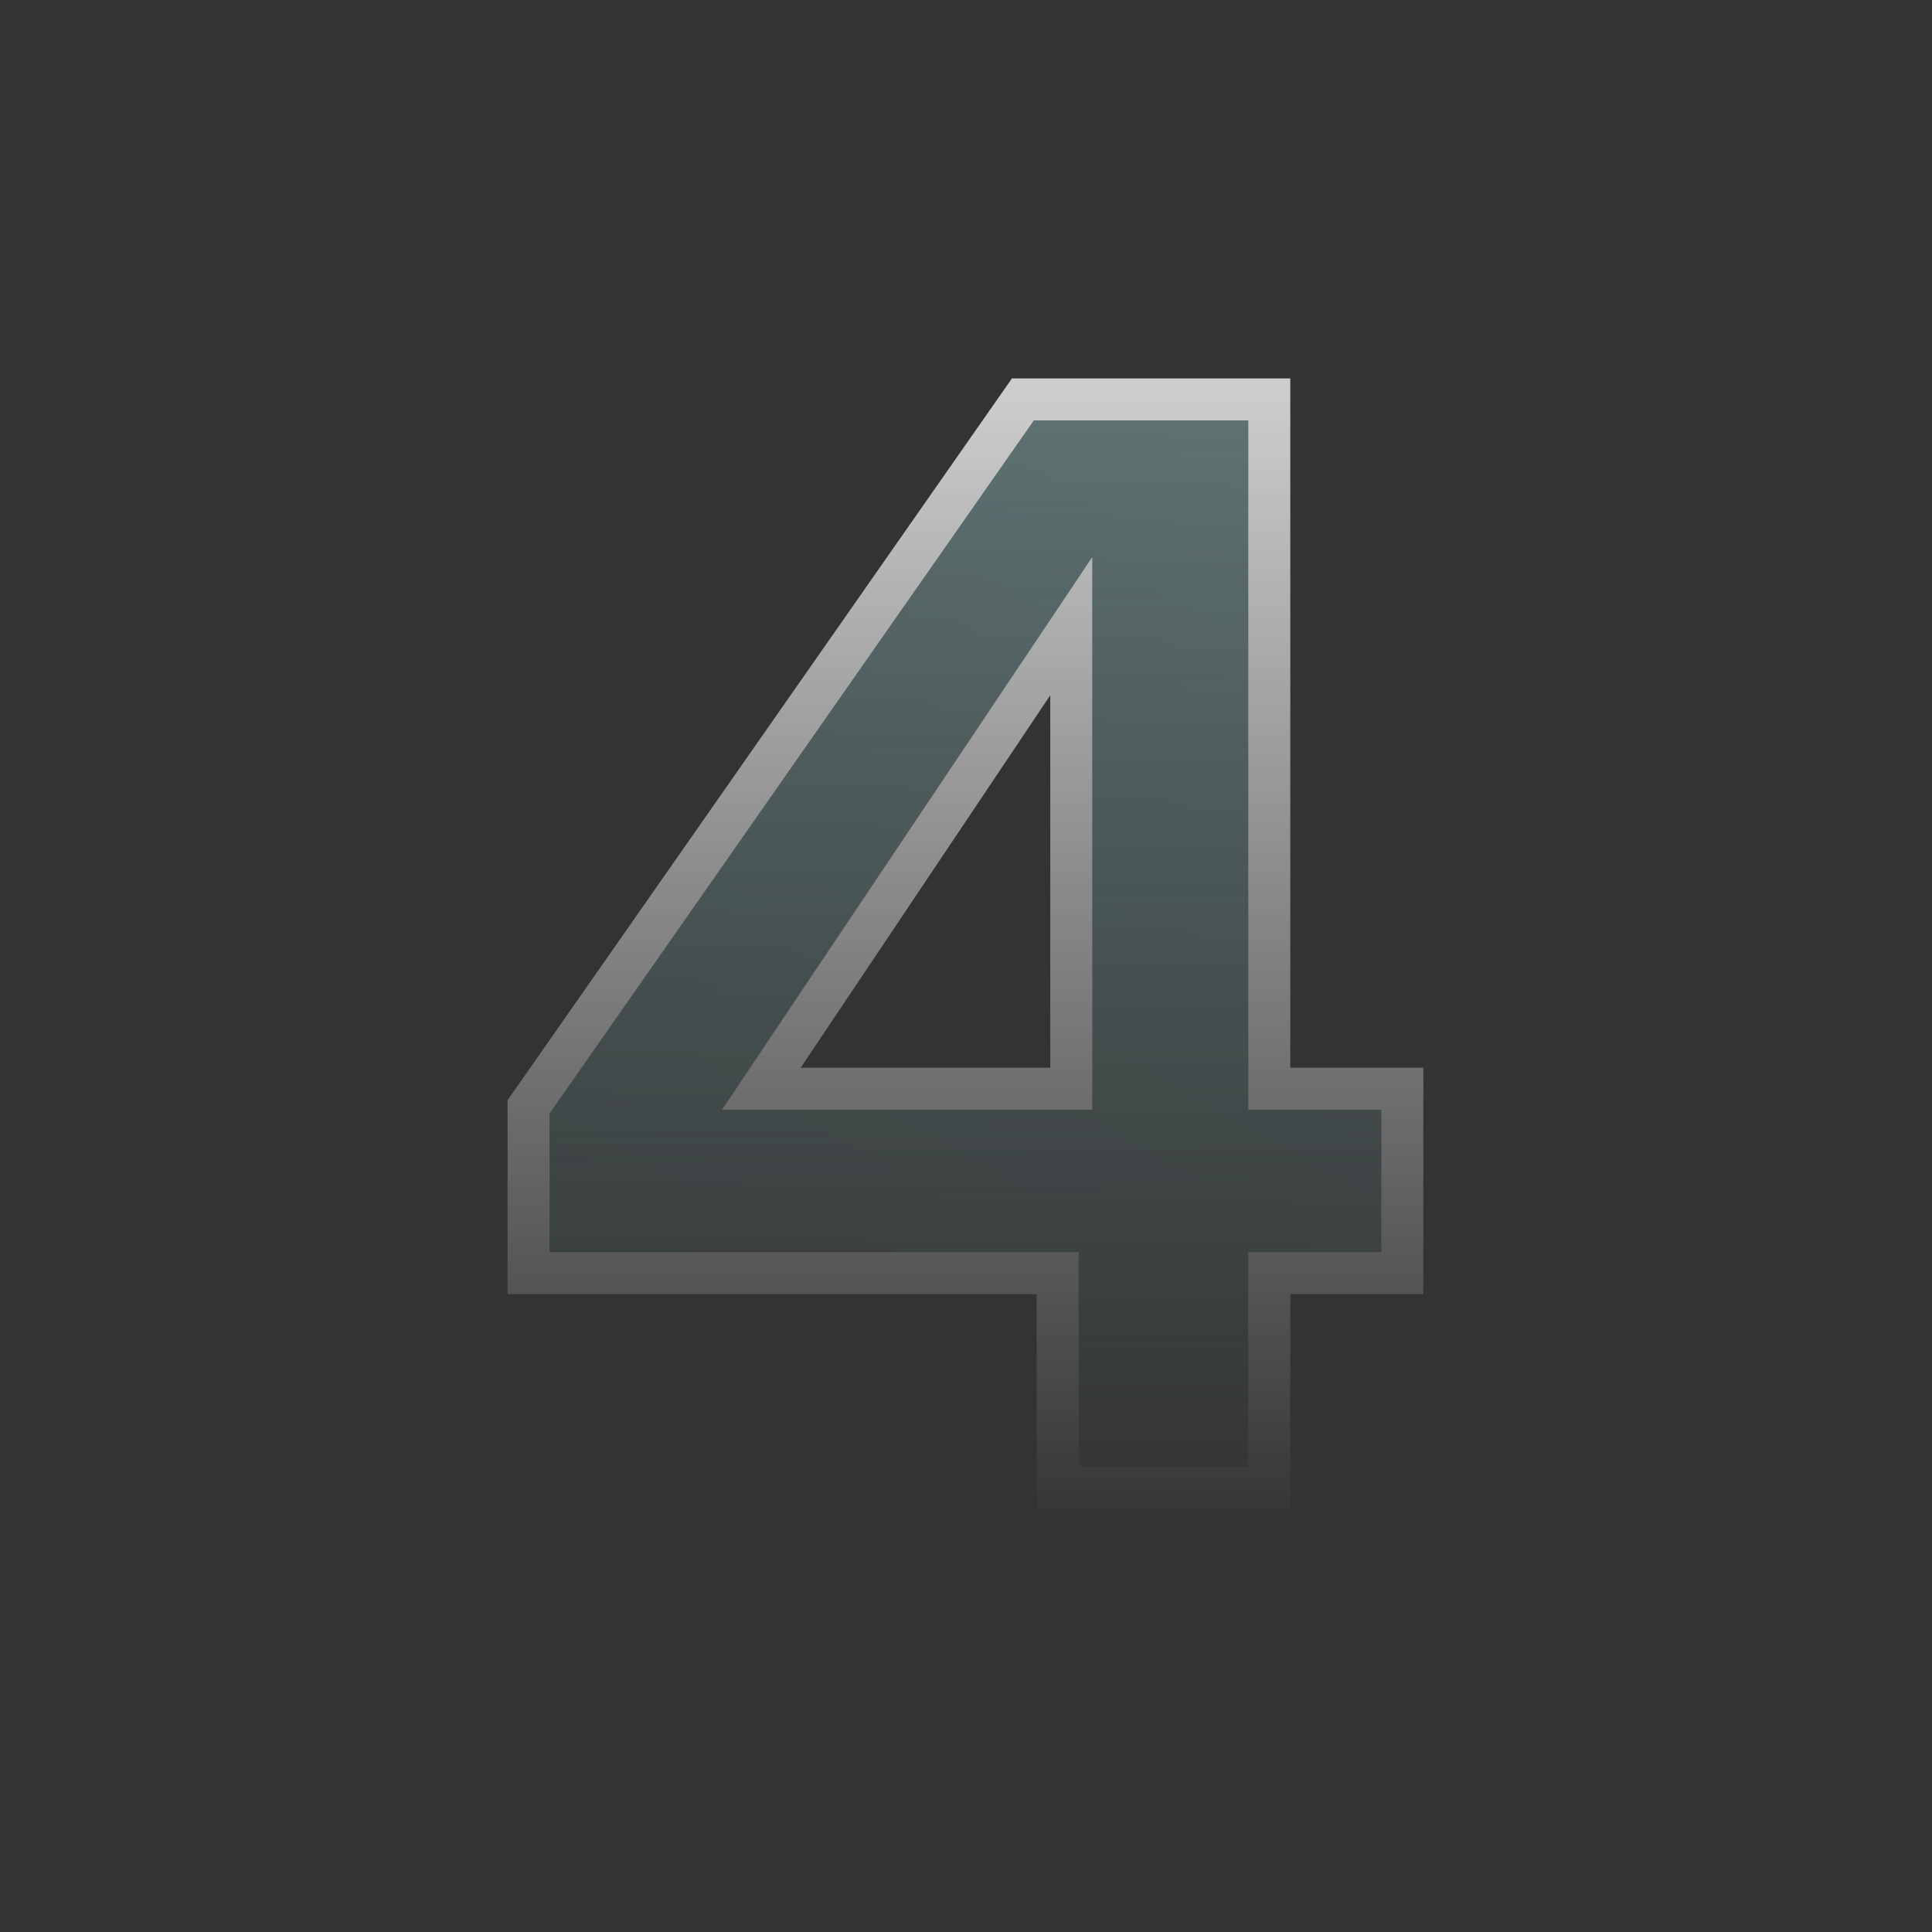<svg width="91" height="91" viewBox="0 0 91 91" fill="none" xmlns="http://www.w3.org/2000/svg">
<rect x="0" y="0" width="91" height="91" fill="#333333" stroke="none"/>
<mask id="mask0_42_636" style="mask-type:alpha" maskUnits="userSpaceOnUse" x="0" y="0" width="91" height="91">
<path d="M45.252 90.845C70.103 90.845 90.25 70.7 90.25 45.849C90.25 20.999 70.103 0.854 45.252 0.854C20.4 0.854 0.254 20.999 0.254 45.849C0.254 70.7 20.4 90.845 45.252 90.845Z" fill="url(#paint0_linear_42_636)"/>
</mask>
<g mask="url(#mask0_42_636)">
<path d="M24.896 59.967V52.135L48.18 18.813H59.786V51.281H66.052V59.967H59.786V70.078H49.818V59.967H24.896ZM50.458 29.493L35.861 51.281H50.458V29.493Z" fill="url(#paint1_linear_42_636)"/>
<g style="mix-blend-mode:overlay">
<path d="M24.896 59.967H23.907V60.956H24.896V59.967ZM24.896 52.135L24.085 51.569L23.907 51.824V52.135H24.896ZM48.18 18.813V17.824H47.664L47.369 18.246L48.18 18.813ZM59.786 18.813H60.775V17.824H59.786V18.813ZM59.786 51.281H58.797V52.27H59.786V51.281ZM66.052 51.281H67.041V50.292H66.052V51.281ZM66.052 59.967V60.956H67.041V59.967H66.052ZM59.786 59.967V58.978H58.797V59.967H59.786ZM59.786 70.078V71.067H60.775V70.078H59.786ZM49.818 70.078H48.829V71.067H49.818V70.078ZM49.818 59.967H50.806V58.978H49.818V59.967ZM50.458 29.493H51.447V26.24L49.637 28.942L50.458 29.493ZM35.861 51.281L35.04 50.73L34.008 52.27H35.861V51.281ZM50.458 51.281V52.27H51.447V51.281H50.458ZM25.885 59.967V52.135H23.907V59.967H25.885ZM25.706 52.702L48.99 19.379L47.369 18.246L24.085 51.569L25.706 52.702ZM48.18 19.802H59.786V17.824H48.18V19.802ZM58.797 18.813V51.281H60.775V18.813H58.797ZM59.786 52.27H66.052V50.292H59.786V52.27ZM65.063 51.281V59.967H67.041V51.281H65.063ZM66.052 58.978H59.786V60.956H66.052V58.978ZM58.797 59.967V70.078H60.775V59.967H58.797ZM59.786 69.089H49.818V71.067H59.786V69.089ZM50.806 70.078V59.967H48.829V70.078H50.806ZM49.818 58.978H24.896V60.956H49.818V58.978ZM49.637 28.942L35.04 50.73L36.683 51.831L51.28 30.043L49.637 28.942ZM35.861 52.27H50.458V50.292H35.861V52.27ZM51.447 51.281V29.493H49.469V51.281H51.447Z" fill="white"/>
</g>
</g>
<defs>
<linearGradient id="paint0_linear_42_636" x1="45.252" y1="0.854" x2="45.252" y2="90.845" gradientUnits="userSpaceOnUse">
<stop/>
<stop offset="0.797" stop-opacity="0"/>
</linearGradient>
<linearGradient id="paint1_linear_42_636" x1="50.829" y1="-6.46" x2="3.862" y2="77.266" gradientUnits="userSpaceOnUse">
<stop stop-color="#738F8E"/>
<stop offset="1" stop-color="#5B7275"/>
</linearGradient>
</defs>
</svg>
